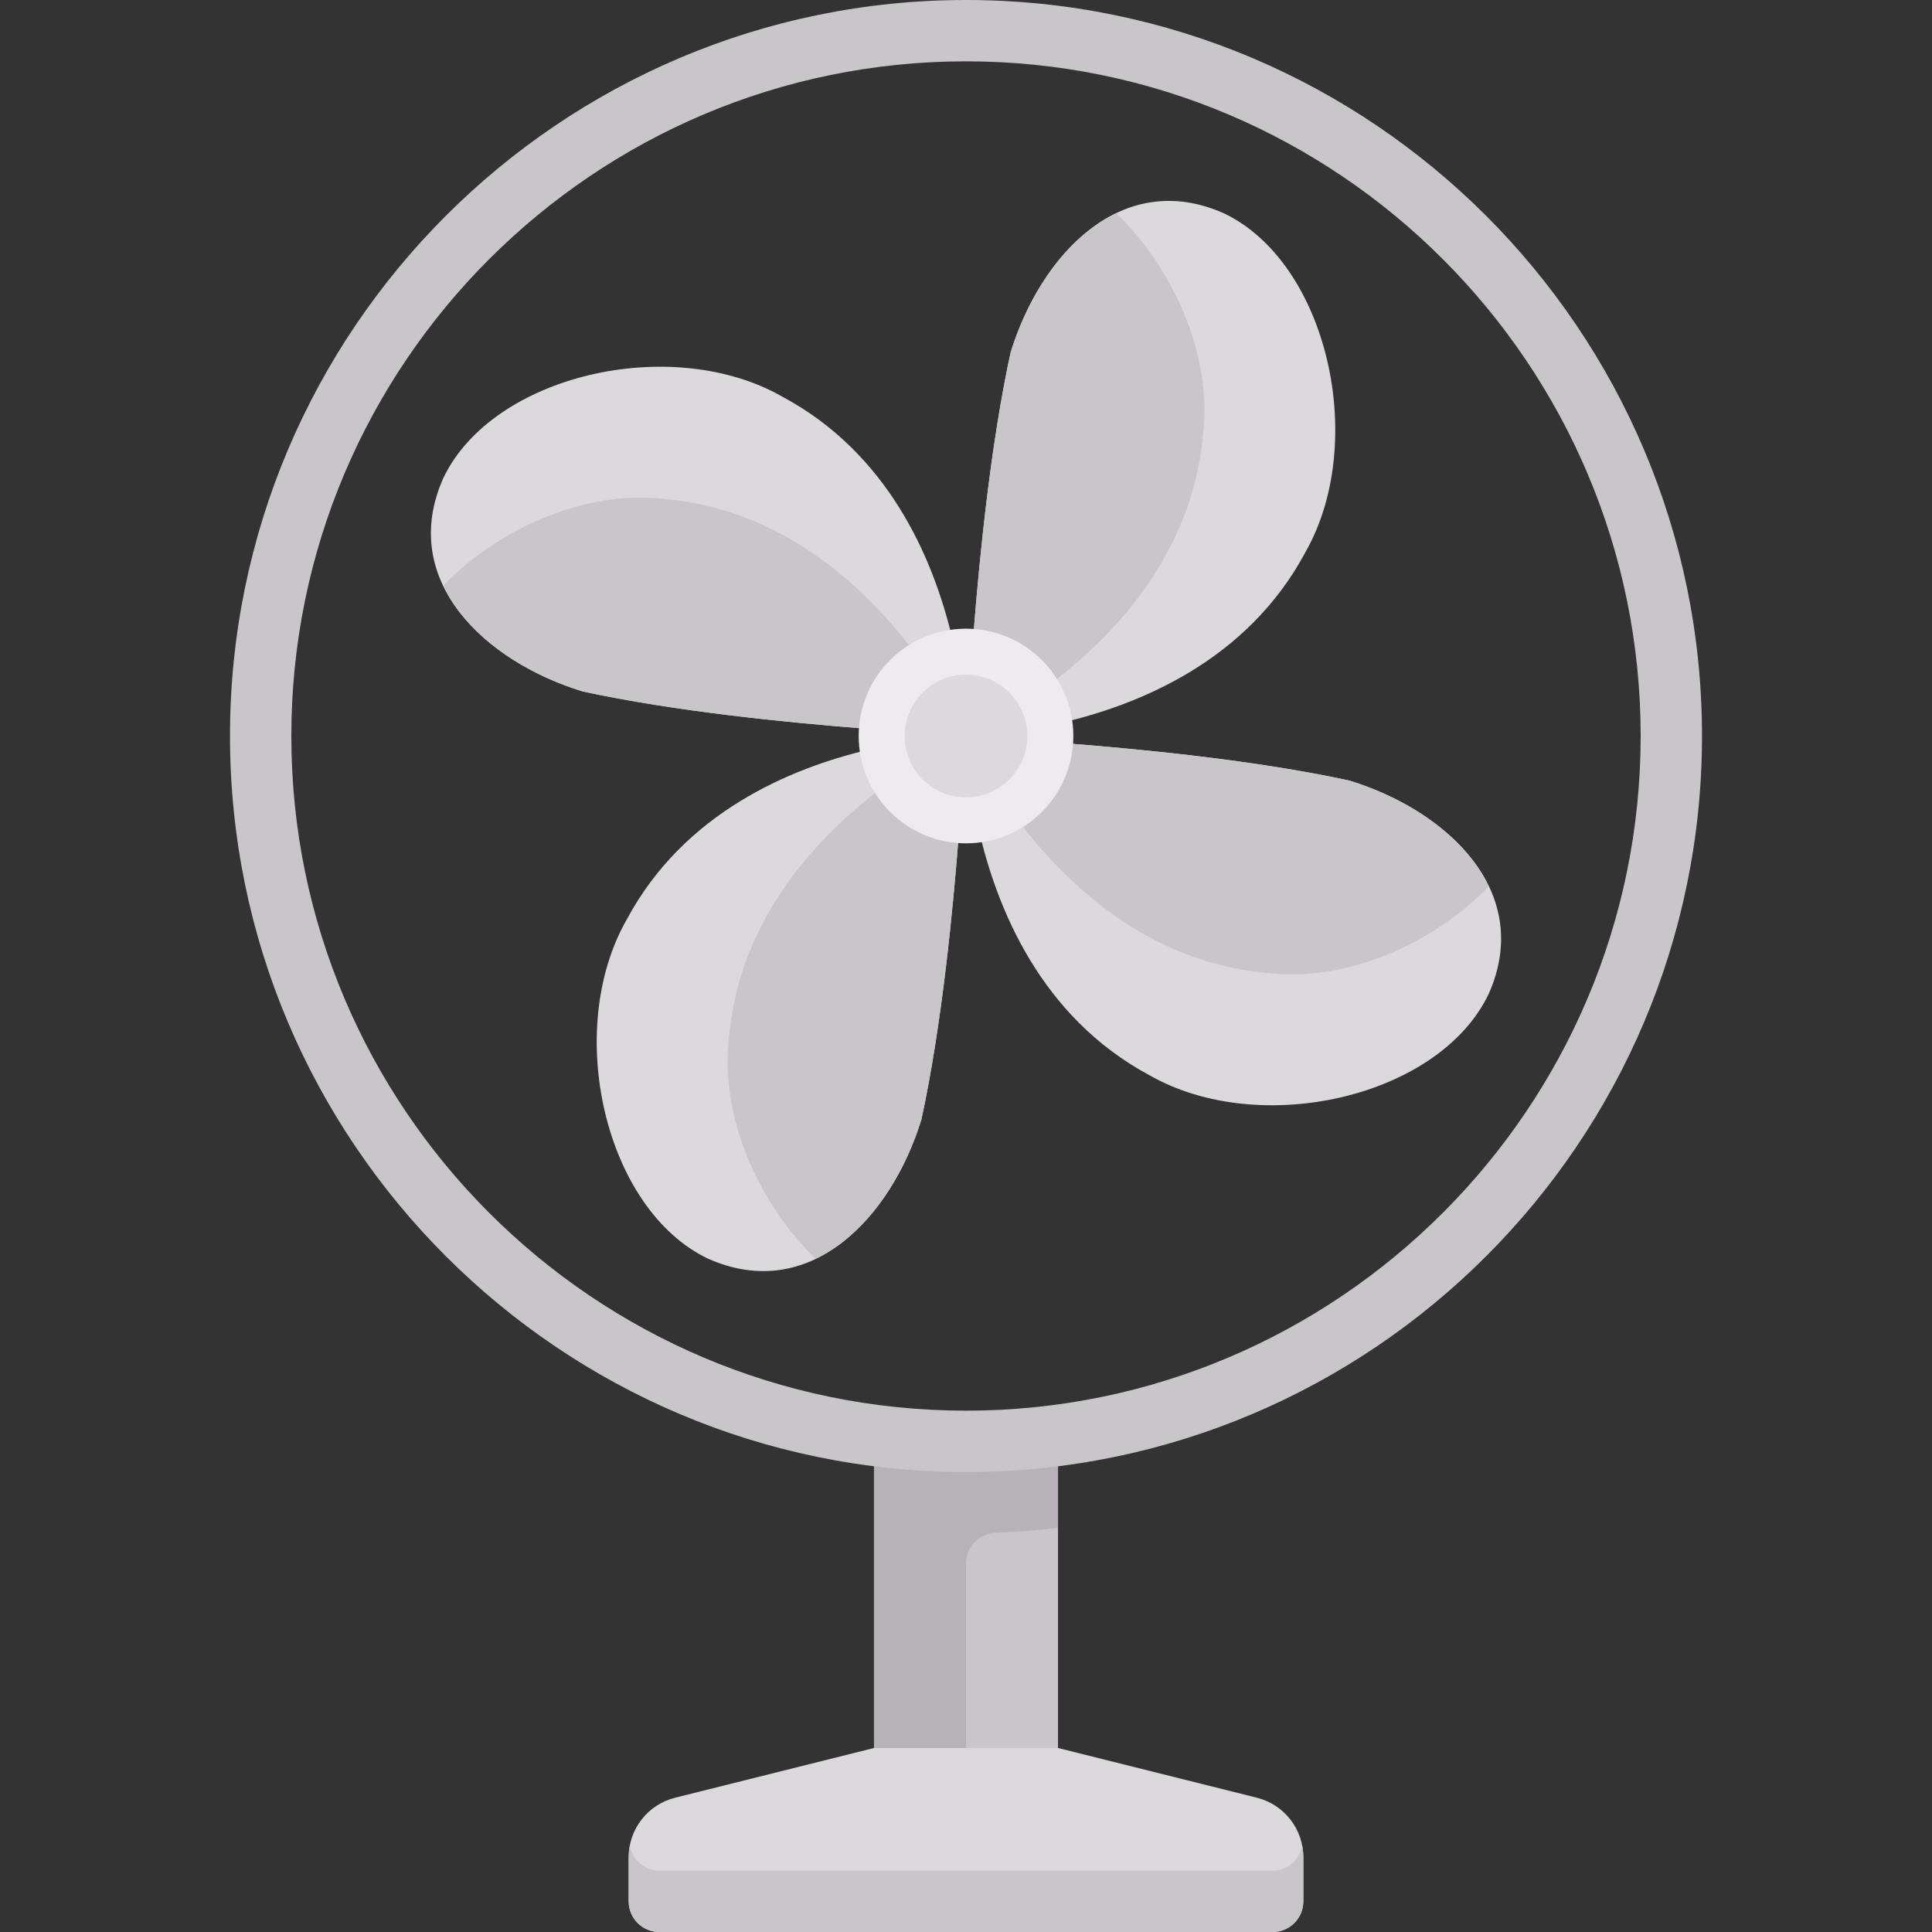 <?xml version="1.0" encoding="iso-8859-1"?>
<!-- Generator: Adobe Illustrator 19.0.0, SVG Export Plug-In . SVG Version: 6.00 Build 0)  -->
<svg version="1.1" id="Capa_1" xmlns="http://www.w3.org/2000/svg" xmlns:xlink="http://www.w3.org/1999/xlink" x="0px" y="0px"
	 viewBox="0 0 512 512" style="enable-background:new 0 0 512 512;" xml:space="preserve">
<rect x="0" y="0" width="512" height="512" fill="#333333" stroke="none"/>
<rect x="231.62" y="381.97" style="fill:#C9C6CA;" width="48.762" height="89.4"/>
<path style="fill:#B7B2B8;" d="M231.619,381.968v89.397H256v-57.056c0-4.423,3.54-7.944,7.959-8.12
	c5.53-0.221,11.003-0.664,16.422-1.29v-22.931H231.619z"/>
<path style="fill:#DBD9DC;" d="M357.566,206.851c-24.948-5.398-55.195-8.334-76.161-9.949l-0.073-5.365
	c20.823-4.846,49.294-16.563,64.593-45.157c16.721-29.301,5.82-76.796-21.577-89.852c-27.013-12.011-48.559,10.871-56.545,36.953
	c-5.208,24.064-8.123,53.061-9.773,73.901l-5.845,1.06c-5.025-20.696-16.84-48.331-44.854-63.319
	c-29.3-16.723-76.795-5.819-89.852,21.577c-12.008,27.013,10.87,48.559,36.953,56.545c24.53,5.307,54.184,8.234,75.102,9.867
	l0.819,5.521c-20.794,4.89-49.058,16.632-64.28,45.083c-16.723,29.3-5.823,76.795,21.577,89.852
	c27.014,12.011,48.56-10.871,56.545-36.953c5.421-25.055,8.359-55.453,9.971-76.429l5.15-0.649
	c4.724,20.891,16.368,49.93,45.351,65.436c29.301,16.723,76.796,5.819,89.852-21.577
	C406.534,236.386,383.65,214.837,357.566,206.851z"/>
<g>
	<path style="fill:#C9C6CA;" d="M357.566,206.851c-24.948-5.398-55.195-8.334-76.161-9.949l-0.026-1.915
		c-0.333,0.009-0.666,0.061-0.999,0.061l-2.579-13.37c17.134-12.786,38.522-34.933,41.077-67.261
		c2.193-20.578-7.905-43.225-23.023-57.915c-13.186,6.303-23.166,21.02-28.053,36.979c-5.208,24.064-8.123,53.061-9.773,73.901
		l-2.143,0.388c0.03,0.975,0.113,1.882,0.113,2.896l-14.158,1.535c-12.899-16.947-34.8-37.529-66.473-40.032
		c-20.578-2.194-43.225,7.904-57.915,23.022c6.302,13.186,21.019,23.166,36.979,28.053c24.53,5.307,54.184,8.234,75.102,9.867
		l0.382,2.572c0.567-0.198,1.134-0.446,1.702-0.635l2.322,13.563c-17.09,12.814-38.278,34.901-40.82,67.068
		c-2.194,20.578,7.903,43.226,23.022,57.916c13.187-6.302,23.168-21.021,28.054-36.98c5.421-25.055,8.359-55.453,9.971-76.429
		l1.865-0.235c-0.002-0.174-0.032-0.348-0.032-0.522l12.855-3.274c12.701,17.246,35.008,39.183,67.777,41.773
		c20.579,2.193,43.226-7.905,57.915-23.024C388.244,221.718,373.526,211.738,357.566,206.851z"/>
	<path style="fill:#C9C6CA;" d="M256,390.095c-107.548,0-195.048-87.5-195.048-195.048S148.452,0,256,0
		s195.048,87.5,195.048,195.048S363.548,390.095,256,390.095z M256,16.254c-98.587,0-178.794,80.206-178.794,178.794
		S157.413,373.841,256,373.841s178.794-80.206,178.794-178.794S354.587,16.254,256,16.254z"/>
</g>
<path style="fill:#DBD9DC;" d="M337.27,512H174.73c-4.488,0-8.127-3.639-8.127-8.127v-11.69c0-7.458,5.076-13.96,12.312-15.769
	l52.703-13.176h48.763l52.704,13.176c7.236,1.809,12.312,8.31,12.312,15.769v11.69C345.397,508.361,341.758,512,337.27,512z"/>
<circle style="fill:#EDEBED;" cx="256" cy="195.05" r="28.444"/>
<circle style="fill:#DBD9DC;" cx="256" cy="195.05" r="16.254"/>
<path style="fill:#C9C6CA;" d="M337.27,495.746H174.73c-3.947,0-7.083-2.871-7.819-6.602c-0.188,0.99-0.308,2.001-0.308,3.038v11.69
	c0,4.488,3.638,8.127,8.127,8.127h162.54c4.489,0,8.127-3.639,8.127-8.127v-11.69c0-1.037-0.12-2.048-0.308-3.038
	C344.353,492.875,341.217,495.746,337.27,495.746z"/>
<g>
</g>
<g>
</g>
<g>
</g>
<g>
</g>
<g>
</g>
<g>
</g>
<g>
</g>
<g>
</g>
<g>
</g>
<g>
</g>
<g>
</g>
<g>
</g>
<g>
</g>
<g>
</g>
<g>
</g>
</svg>
